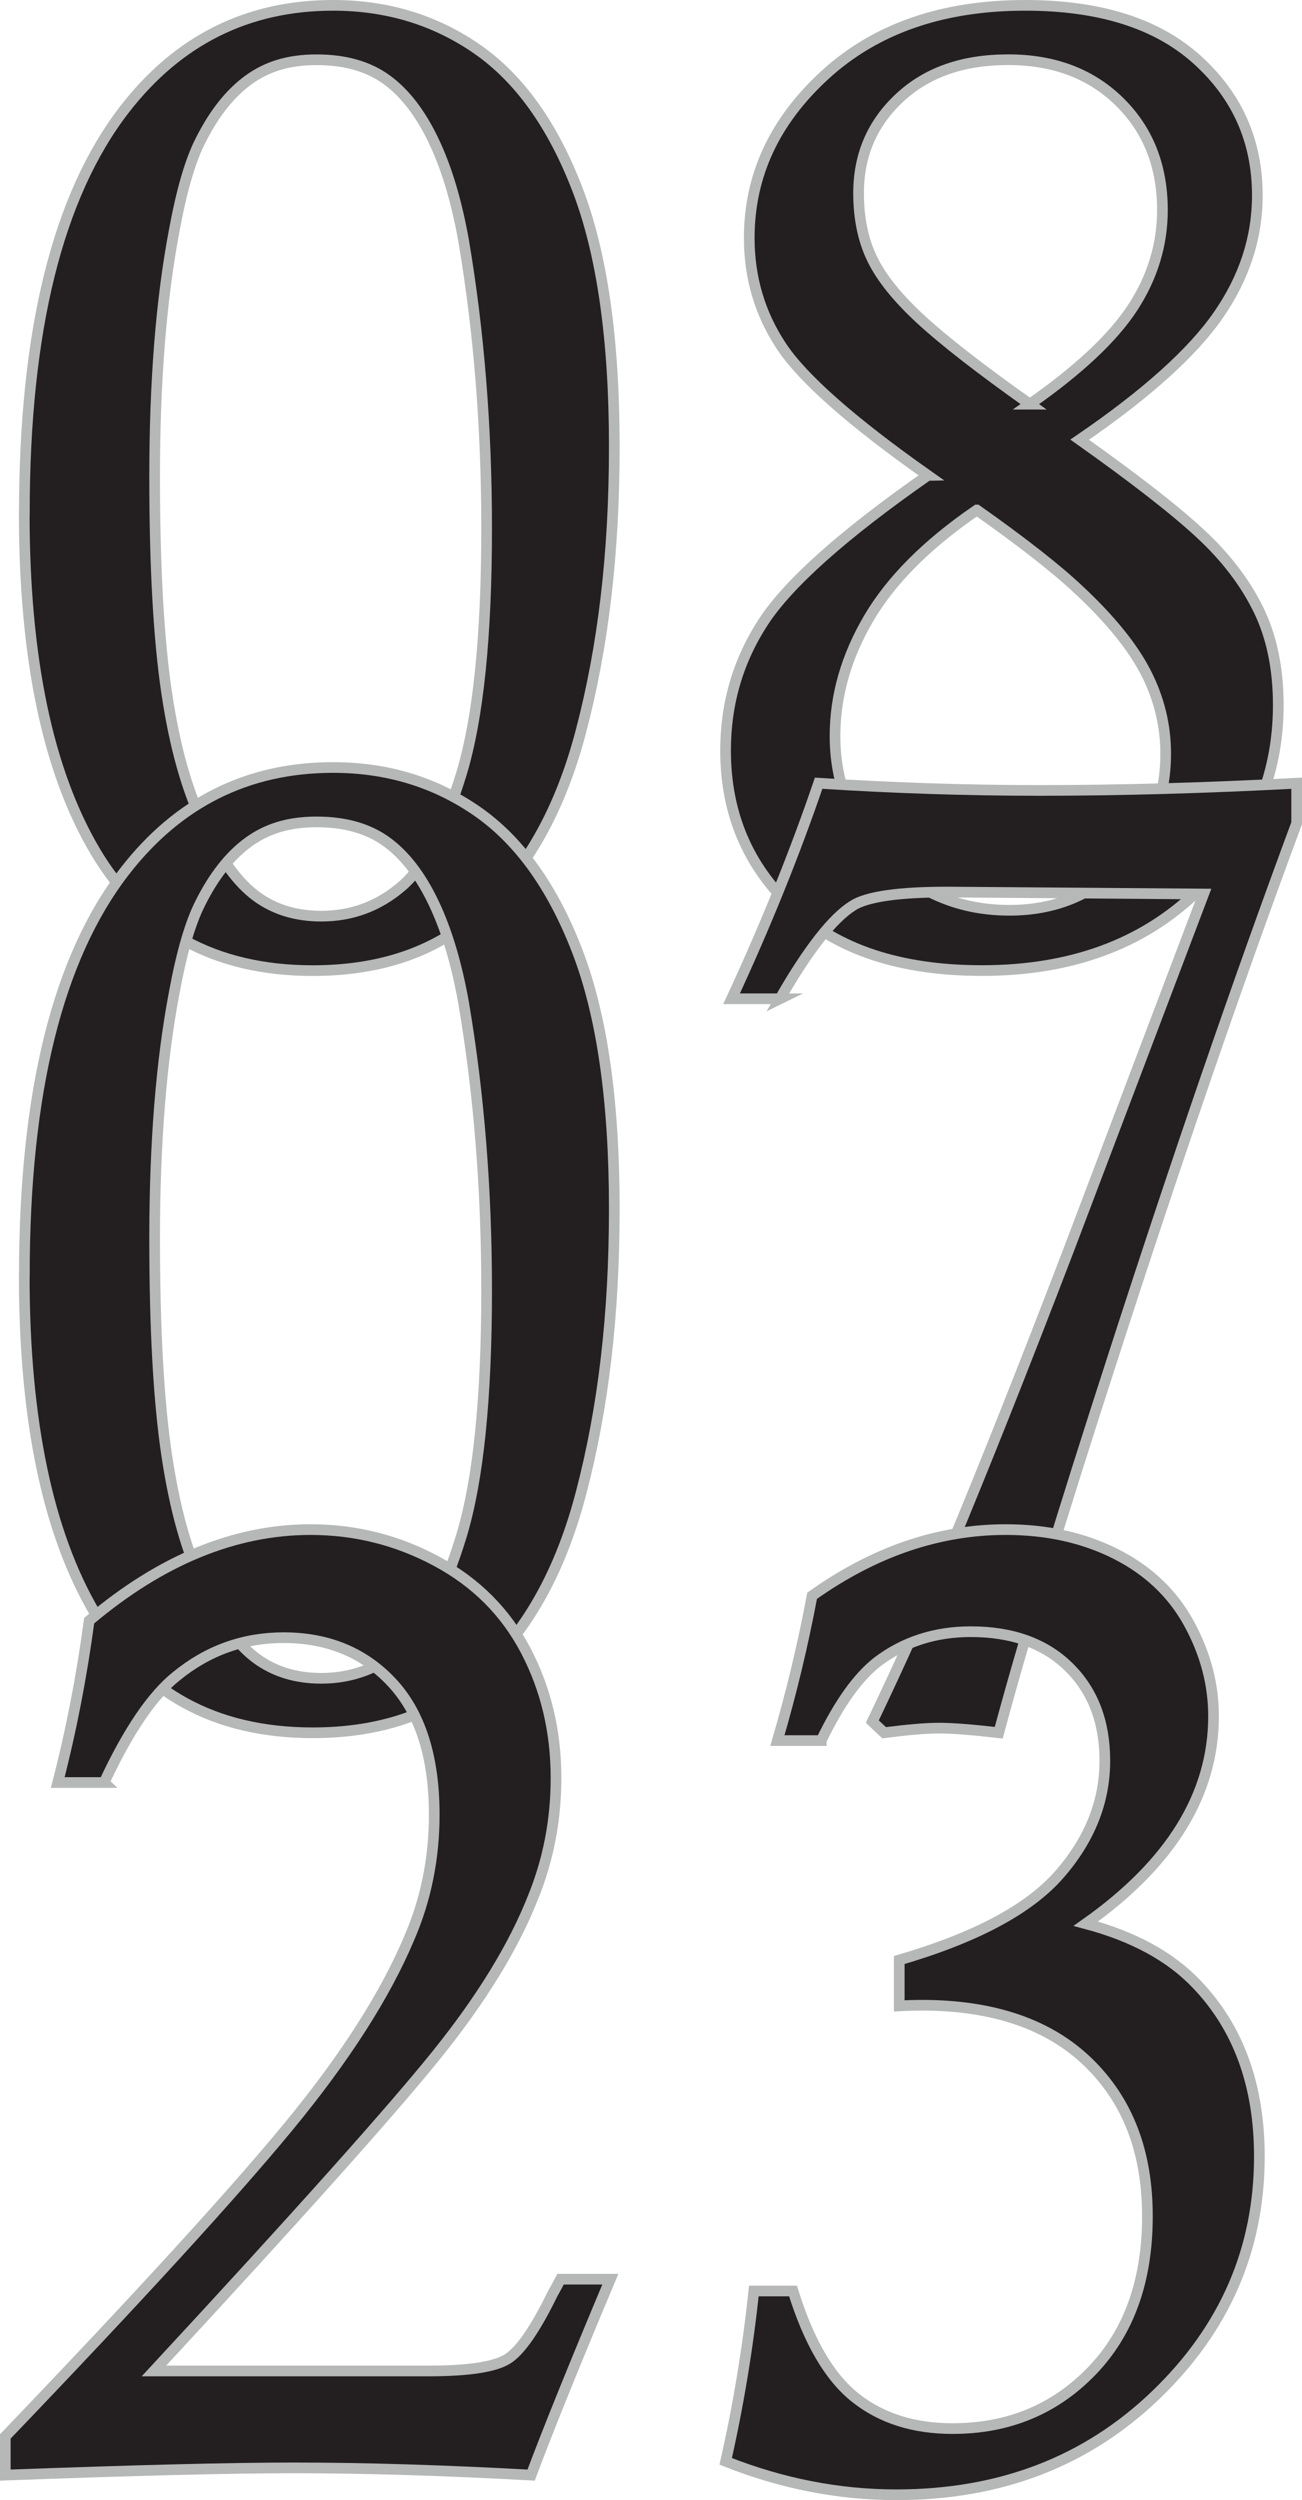 <?xml version="1.0" encoding="UTF-8"?>
<svg id="_Слой_2" data-name="Слой 2" xmlns="http://www.w3.org/2000/svg" viewBox="0 0 243.74 467.72">
  <defs>
    <style>
      .cls-1 {
        fill: #231f20;
        stroke: #b6b7b7;
        stroke-miterlimit: 10;
        stroke-width: 2px;
      }
    </style>
  </defs>
  <g id="Layer_1" data-name="Layer 1">
    <g>
      <path class="cls-1" d="M4.56,96c0-34.16,6.24-59.33,18.73-75.51C33.33,7.5,46.35,1,62.35,1c10.12,0,19.12,2.74,27,8.21,7.88,5.48,14.12,14.2,18.73,26.17,4.61,11.97,6.92,28.01,6.92,48.12s-2.08,37.47-6.25,53.33c-4.16,15.86-11.26,27.79-21.31,35.8-7.59,5.96-17.23,8.95-28.9,8.95-18.37,0-31.96-7.48-40.78-22.43-8.82-14.96-13.22-36-13.22-63.13Zm24.39-6.86c0,16.89,.75,30.4,2.26,40.51,1.51,10.12,3.83,18.36,6.97,24.73,3.14,6.37,6.4,10.79,9.79,13.28,3.38,2.49,7.44,3.73,12.17,3.73,5.71,0,10.72-1.86,15.05-5.57s8.05-10.75,11.2-21.11c3.14-10.36,4.71-25.66,4.71-45.9,0-18.85-1.43-36.72-4.28-53.61-1.31-7.42-3.18-13.71-5.63-18.85-2.45-5.14-5.38-8.95-8.81-11.44-3.42-2.49-7.79-3.73-13.09-3.73s-9.32,1.27-12.79,3.79c-3.47,2.53-6.46,6.32-8.99,11.38-1.88,3.67-3.51,9.26-4.89,16.77-2.45,12.89-3.67,28.24-3.67,46.02Z"/>
      <path class="cls-1" d="M173.7,88.94c-14.3-10.08-23.44-18.15-27.44-24.2-4-6.05-6-12.79-6-20.22,0-11.69,4.73-21.86,14.2-30.52S176.42,1,191.92,1c13.96,0,24.69,3.39,32.2,10.18,7.51,6.78,11.26,15.25,11.26,25.38,0,7.93-2.45,15.41-7.34,22.44-4.89,7.03-13.53,14.78-25.92,23.25,10.27,7.28,17.79,13.13,22.56,17.55,4.77,4.41,8.4,9.15,10.89,14.22,2.49,5.07,3.73,11.04,3.73,17.9,0,13.57-5.1,25.24-15.31,35-10.2,9.77-23.59,14.65-40.16,14.65-15.27,0-27.08-3.9-35.45-11.71-8.37-7.8-12.55-17.63-12.55-29.48,0-8.82,2.37-16.85,7.1-24.08,4.74-7.23,14.98-16.35,30.75-27.36Zm9.17,6.47c-9.3,6.36-16.05,13.12-20.25,20.27-4.2,7.15-6.3,14.49-6.3,22,0,9.07,3.16,16.78,9.48,23.11,6.32,6.33,14.05,9.5,23.18,9.5,8.4,0,15.37-2.82,20.92-8.46,5.55-5.64,8.32-12.58,8.32-20.84,0-5.31-1.25-10.38-3.73-15.2-2.49-4.82-6.67-9.97-12.55-15.45-4.16-3.92-10.52-8.9-19.07-14.93Zm9.91-19.8c9.21-6.43,15.64-12.48,19.32-18.15,3.67-5.67,5.51-11.72,5.51-18.16,0-8.23-2.67-14.98-8.01-20.24-5.34-5.26-12.3-7.89-20.86-7.89s-15.27,2.39-20.37,7.16c-5.1,4.77-7.64,10.7-7.64,17.8,0,4.73,.86,8.85,2.57,12.35,1.71,3.51,4.73,7.26,9.06,11.25s11.13,9.29,20.43,15.88Z"/>
      <path class="cls-1" d="M4.56,238.58c0-34.16,6.24-59.33,18.73-75.51,10.04-12.99,23.06-19.49,39.06-19.49,10.12,0,19.12,2.74,27,8.21,7.88,5.48,14.12,14.2,18.73,26.17,4.61,11.97,6.92,28.01,6.92,48.12s-2.08,37.47-6.25,53.33c-4.16,15.86-11.26,27.79-21.31,35.8-7.59,5.96-17.23,8.95-28.9,8.95-18.37,0-31.96-7.48-40.78-22.43-8.82-14.96-13.22-36-13.22-63.13Zm24.39-6.86c0,16.89,.75,30.4,2.26,40.51,1.51,10.12,3.83,18.36,6.97,24.73,3.14,6.37,6.4,10.79,9.79,13.28,3.38,2.49,7.44,3.73,12.17,3.73,5.71,0,10.72-1.86,15.05-5.57s8.05-10.75,11.2-21.11c3.14-10.36,4.71-25.66,4.71-45.9,0-18.85-1.43-36.72-4.28-53.61-1.31-7.42-3.18-13.71-5.63-18.85-2.45-5.14-5.38-8.95-8.81-11.44-3.42-2.49-7.79-3.73-13.09-3.73s-9.32,1.27-12.79,3.79c-3.47,2.53-6.46,6.32-8.99,11.38-1.88,3.67-3.51,9.26-4.89,16.77-2.45,12.89-3.67,28.24-3.67,46.02Z"/>
      <path class="cls-1" d="M146.02,186.85h-9.07c6.37-13.73,11.81-27.17,16.3-40.33,13.98,.9,27.75,1.35,41.31,1.35,15.04,0,31.09-.45,48.18-1.35v7.48c-10.95,29.5-22.39,62.72-34.32,99.66-9.81,30.24-16.96,53.74-21.45,70.49-4.99-.57-8.7-.86-11.16-.86s-5.8,.29-10.3,.86l-2.21-2.08c5.39-11.28,10.17-21.9,14.34-31.87,6.62-15.85,14.1-34.65,22.43-56.39l25.25-66.56-47.93-.37c-9.24,0-15.16,.86-17.78,2.57-3.76,2.37-8.3,8.17-13.61,17.41Z"/>
      <path class="cls-1" d="M19.51,333.47H10.81c2.53-9.81,4.49-19.9,5.88-30.28,6.78-5.72,13.63-9.99,20.53-12.81,6.91-2.82,13.87-4.23,20.9-4.23,8.42,0,16.3,1.98,23.66,5.95,7.36,3.96,12.91,9.54,16.67,16.73,3.76,7.19,5.64,15.12,5.64,23.78,0,7.85-1.43,15.28-4.29,22.31-3.6,9.15-9.6,18.96-18.02,29.42-8.42,10.46-26.07,30.2-52.96,59.21h51.36c7.44,0,12.36-.74,14.77-2.21,2.41-1.47,5.25-5.56,8.52-12.26,.33-.57,.82-1.47,1.47-2.7h9.32c-6.7,15.94-11.65,28.15-14.83,36.65-16.43-.9-31.22-1.35-44.38-1.35-11.77,0-29.79,.45-54.06,1.35v-7.23c24.84-25.91,42.54-45.25,53.08-58.04,10.54-12.79,18.06-24.54,22.56-35.24,3.11-7.19,4.66-14.87,4.66-23.05,0-10.79-2.62-19-7.85-24.64-5.23-5.64-12.01-8.46-20.35-8.46-7.52,0-14.22,2.41-20.1,7.23-4.5,3.6-8.99,10.22-13.49,19.86Z"/>
      <path class="cls-1" d="M153.74,325.62h-8.21c2.61-8.91,4.78-17.94,6.5-27.09,5.87-4.17,11.83-7.27,17.87-9.32,6.04-2.04,12.16-3.06,18.36-3.06,7.75,0,14.65,1.53,20.68,4.59,6.04,3.06,10.59,7.39,13.65,12.98,3.06,5.59,4.59,11.37,4.59,17.33,0,14.62-7.97,27.56-23.91,38.83,8.91,2.37,15.81,6.13,20.72,11.28,7.85,8.18,11.77,18.93,11.77,32.26,0,17.34-6.47,32.22-19.41,44.65-12.94,12.43-29.12,18.64-48.54,18.64-10.78,0-21.43-2.08-31.96-6.25,2.37-10.46,4.13-21.08,5.27-31.87h7.34c2.94,9.48,6.83,16.14,11.69,19.98,4.85,3.84,10.91,5.76,18.18,5.76,10.44,0,19.13-3.6,26.07-10.79,6.93-7.19,10.4-16.83,10.4-28.93s-3.68-21.59-11.03-28.75c-7.35-7.15-17.77-10.73-31.26-10.73-1.23,0-2.62,.04-4.17,.12v-8.58c14.3-4.17,24.29-9.5,29.97-16,5.68-6.5,8.52-13.59,8.52-21.27,0-7.27-2.24-13.12-6.73-17.53-4.49-4.41-10.6-6.62-18.35-6.62-6.69,0-12.52,1.88-17.49,5.64-3.67,2.86-7.17,7.77-10.52,14.71Z"/>
    </g>
  </g>
</svg>